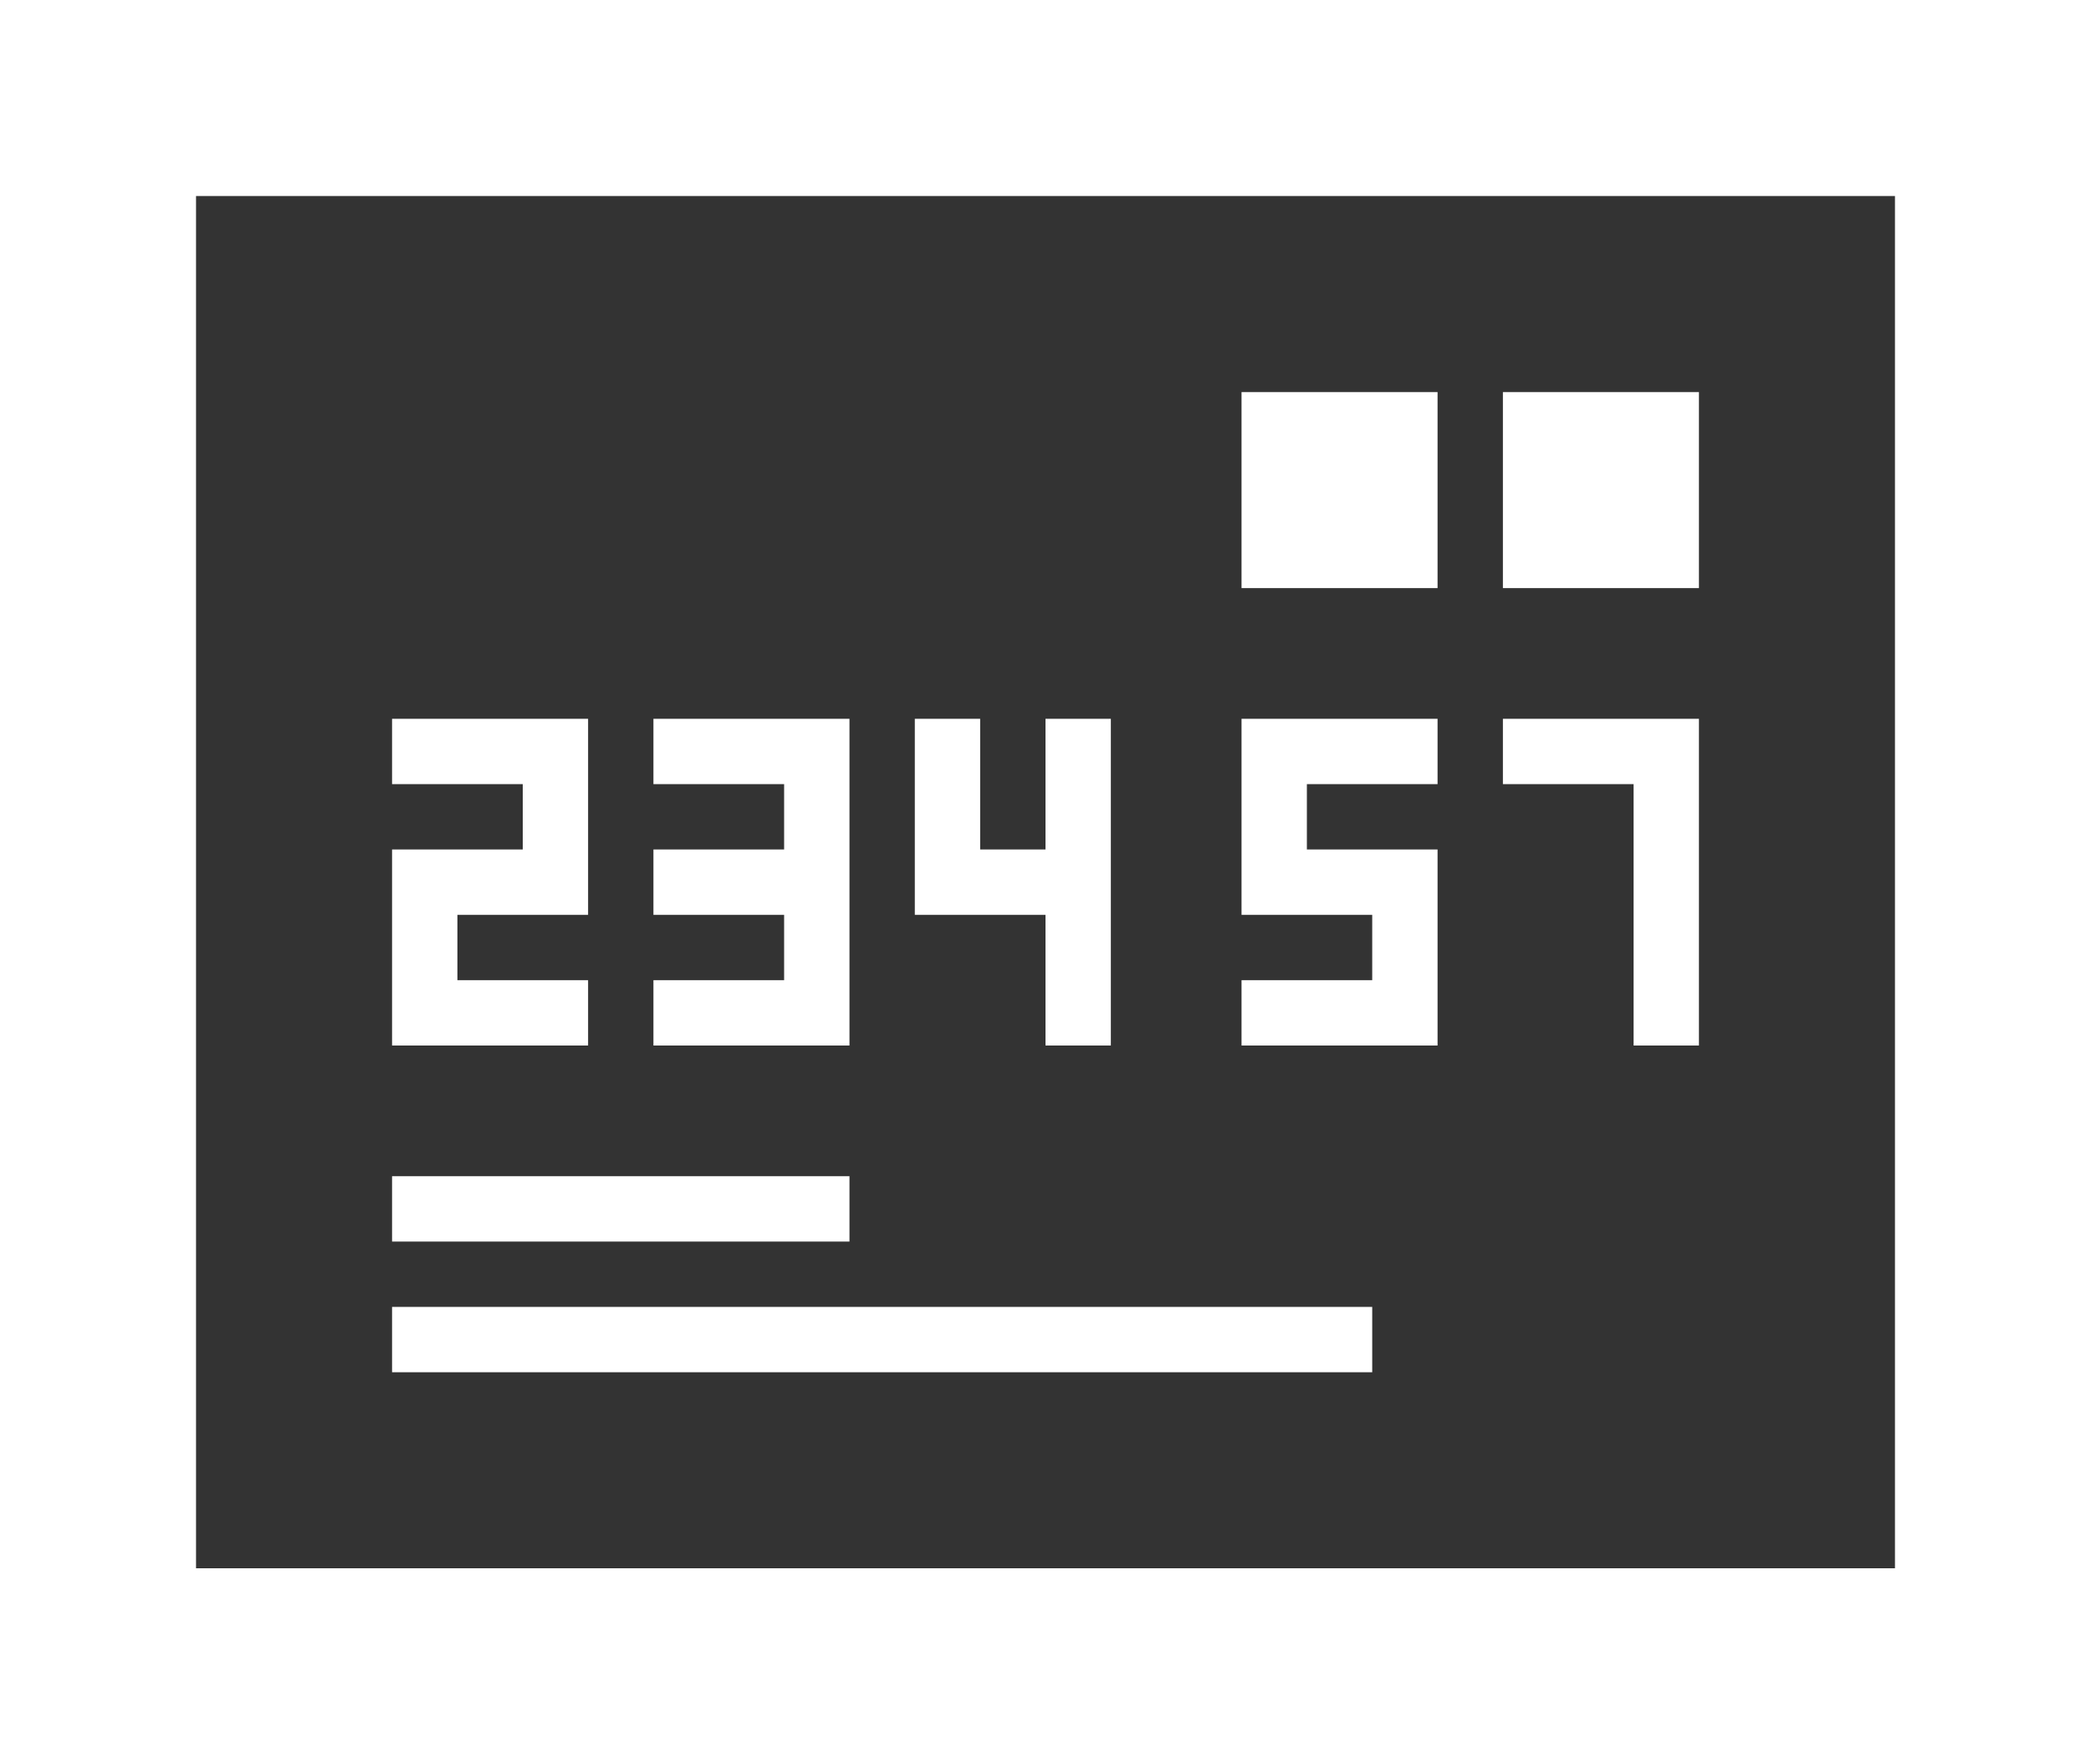 <?xml version="1.0" encoding="utf-8"?>
<!-- Generator: Adobe Illustrator 16.0.0, SVG Export Plug-In . SVG Version: 6.00 Build 0)  -->
<!DOCTYPE svg PUBLIC "-//W3C//DTD SVG 1.1//EN" "http://www.w3.org/Graphics/SVG/1.1/DTD/svg11.dtd">
<svg version="1.1" id="Layer_2" xmlns="http://www.w3.org/2000/svg" xmlns:xlink="http://www.w3.org/1999/xlink" x="0px" y="0px"
	 width="32px" height="27px" viewBox="0 0 32 27" enable-background="new 0 0 32 27" xml:space="preserve">
<rect x="0" y="0" width="32" height="27" fill="#333333" stroke="none"/>
<g>
	<path fill="none" d="M3,24h26V3H3V24z M23,6h3v3h-3V6z M23,11h2h1v1v4h-1v-4h-2V11z M19,6h3v3h-3V6z M19,15h2v-1h-1h-1v-1v-1v-1h1
		h2v1h-2v1h1h1v1v1v1h-1h-2V15z M14,11h1v2h1v-2h1v2v1v2h-1v-2h-1h-1V11z M10,15h2v-1h-1h-1v-1h1h1v-1h-2v-1h2h1v1v4h-1h-2V15z
		 M6,15v-1v-1h1h1v-1H6v-1h3v1v1v1H8H7v1h2v1H7H6V15z M6,18h7v1H6V18z M21,20v1H6v-1H21z"/>
	<path fill="#FFFFFF" d="M3,0H0v3v21v3h3h26h3v-3V3V0H3z M29,24H3V3h26V24z"/>
	<rect fill="#FFFFFF" x="19" y="6" width="3" height="3"/>
	<rect fill="#FFFFFF" x="23" y="6" width="3" height="3"/>
	<rect fill="#FFFFFF" x="6" y="18" width="7" height="1"/>
	<rect fill="#FFFFFF" x="6" y="20" width="15" height="1"/>
	<polygon fill="#FFFFFF" points="9,16 9,15 7,15 7,14 8,14 9,14 9,13 9,12 9,11 6,11 6,12 8,12 8,13 7,13 6,13 6,14 6,15 6,16 7,16 	"/>
	<polygon fill="#FFFFFF" points="13,16 13,12 13,11 12,11 10,11 10,12 12,12 12,13 11,13 10,13 10,14 11,14 12,14 12,15 10,15 10,16 12,16 	"/>
	<polygon fill="#FFFFFF" points="16,14 16,16 17,16 17,14 17,13 17,11 16,11 16,13 15,13 15,11 14,11 14,14 15,14 	"/>
	<polygon fill="#FFFFFF" points="22,16 22,15 22,14 22,13 21,13 20,13 20,12 22,12 22,11 20,11 19,11 19,12 19,13 19,14 20,14 21,14 21,15 19,15 
		19,16 21,16 	"/>
	<polygon fill="#FFFFFF" points="25,16 26,16 26,12 26,11 25,11 23,11 23,12 25,12 	"/>
</g>
<g>
</g>
<g>
</g>
<g>
</g>
<g>
</g>
<g>
</g>
<g>
</g>
</svg>
